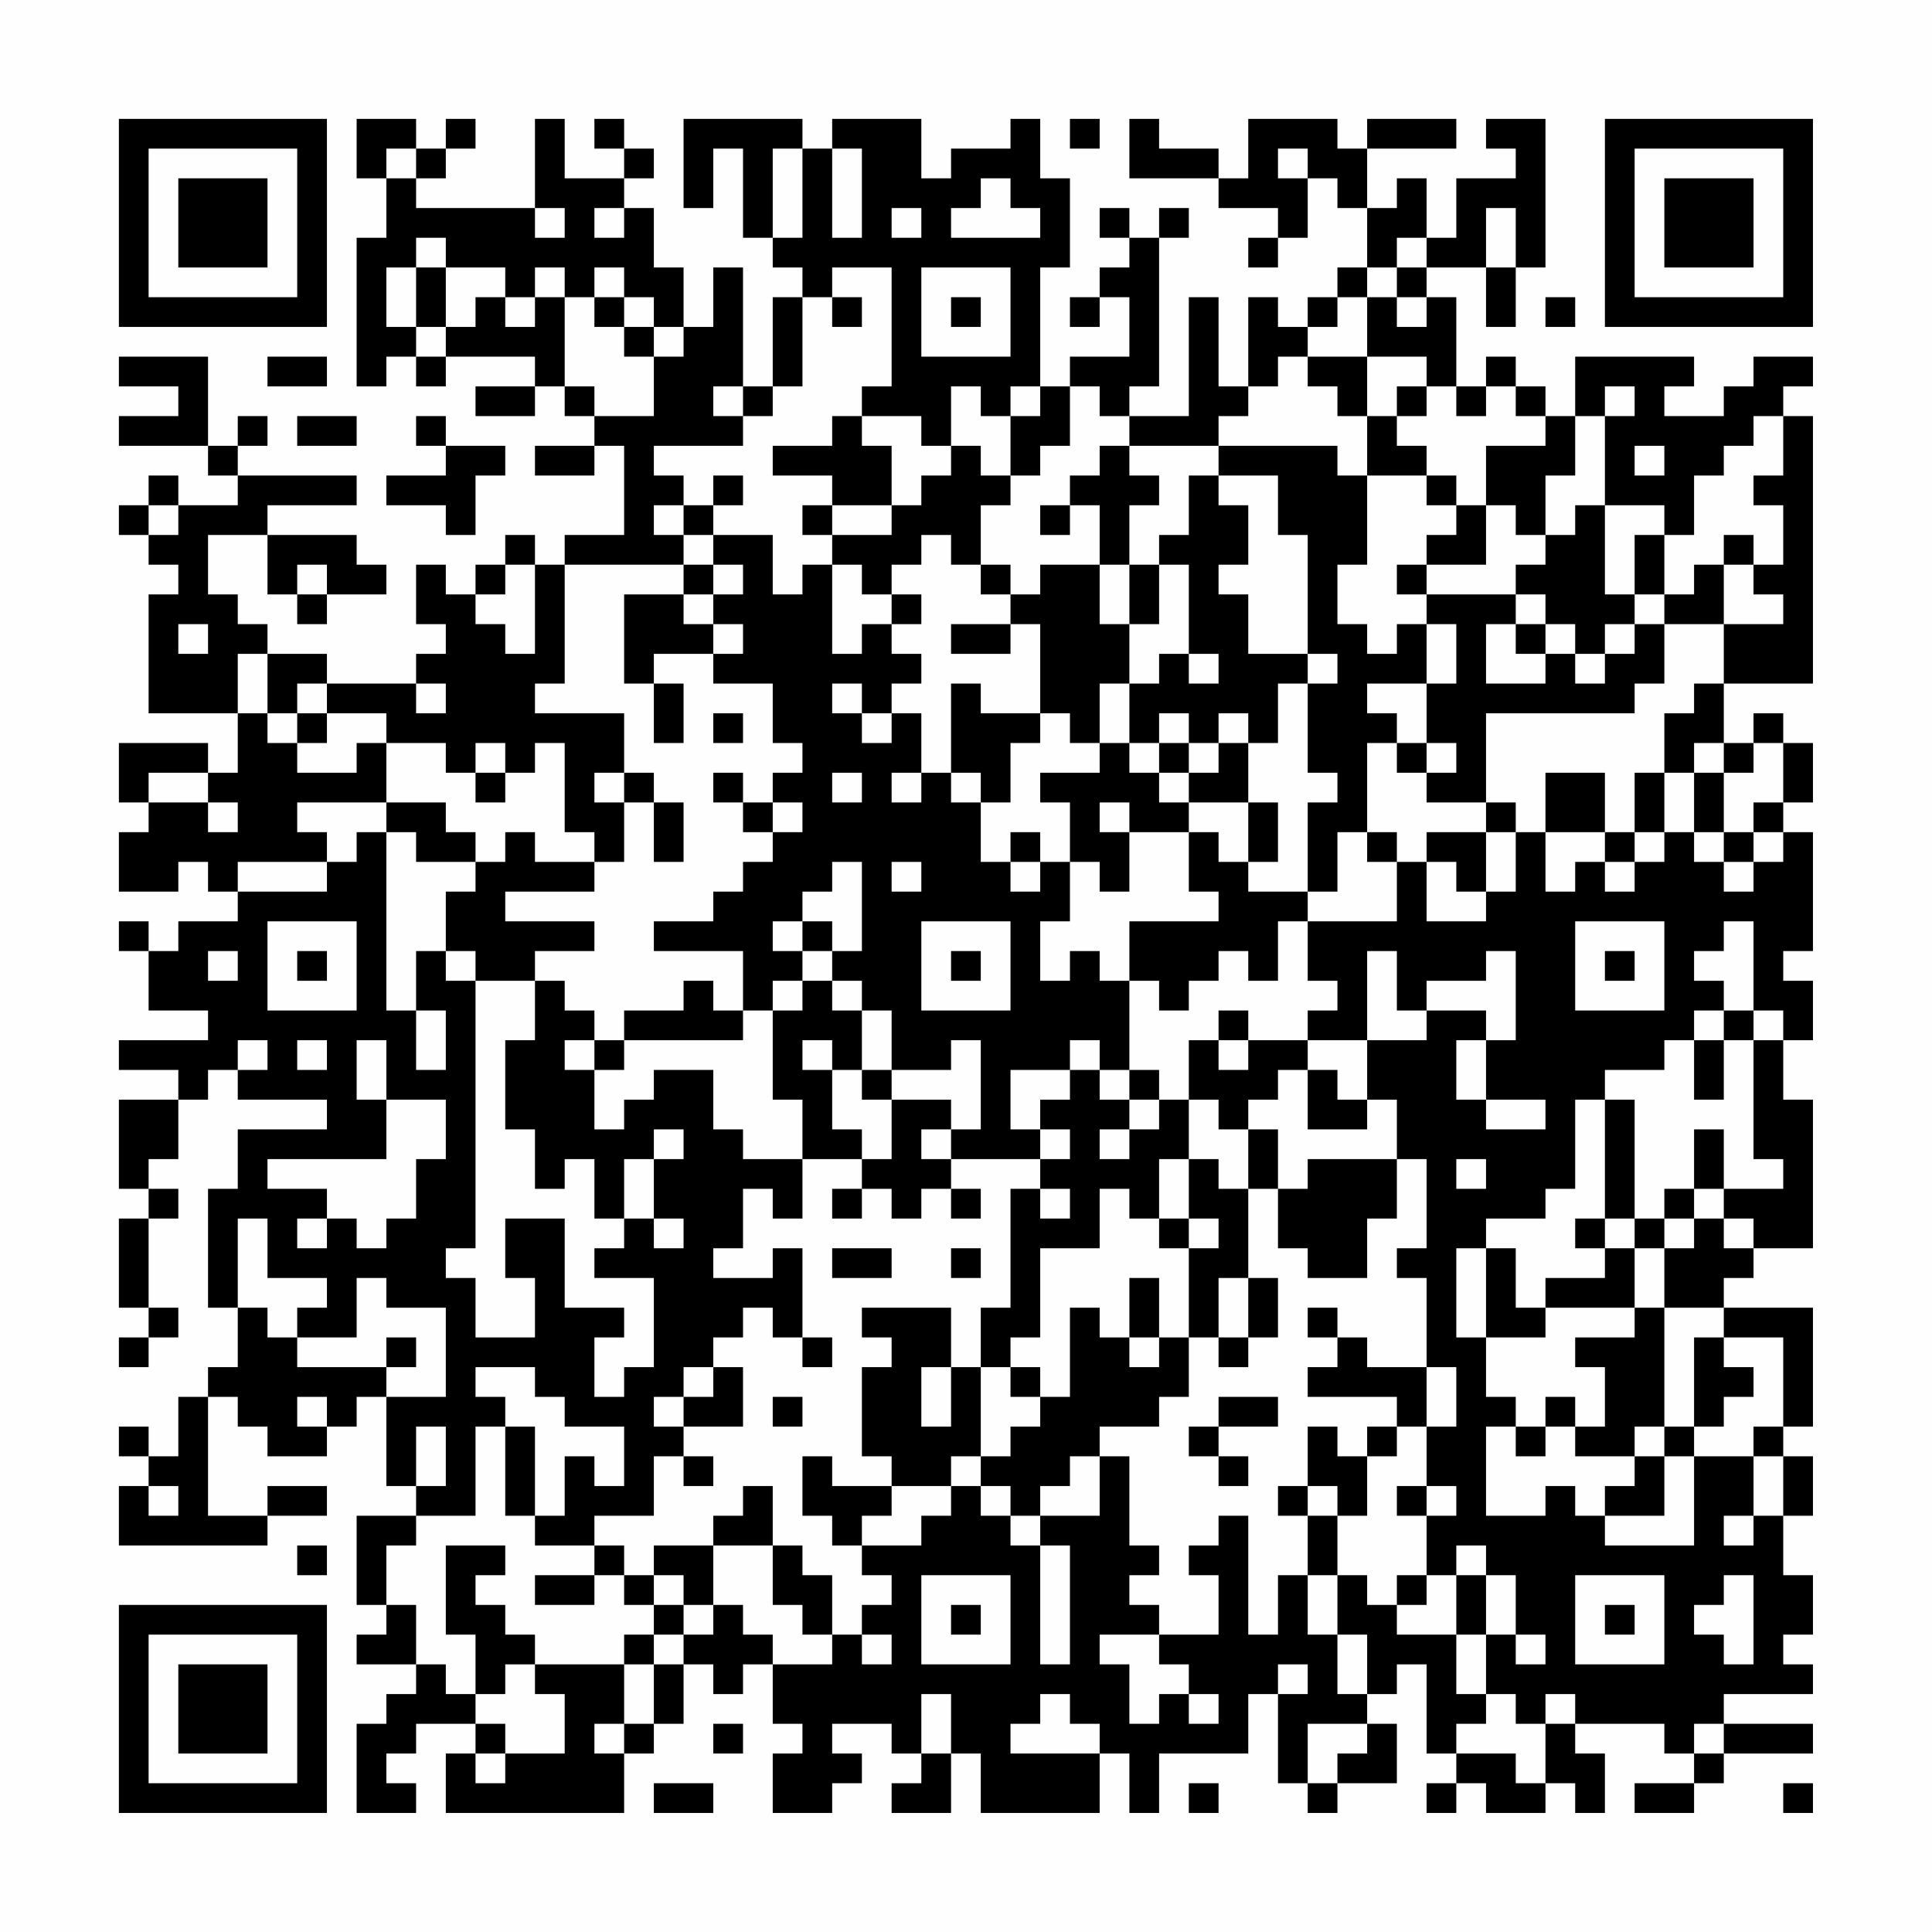 <?xml version="1.0" encoding="UTF-8"?>
<svg xmlns="http://www.w3.org/2000/svg" version="1.1" width="300" height="300" viewBox="0 0 300 300"><rect x="0" y="0" width="300" height="300" fill="#fefefe"/><g transform="scale(4.615)"><g transform="translate(4,4)"><path fill-rule="evenodd" d="M8 0L8 2L9 2L9 4L8 4L8 9L9 9L9 8L10 8L10 9L11 9L11 8L14 8L14 9L12 9L12 10L14 10L14 9L15 9L15 10L16 10L16 11L14 11L14 12L16 12L16 11L17 11L17 14L15 14L15 15L14 15L14 14L13 14L13 15L12 15L12 16L11 16L11 15L10 15L10 17L11 17L11 18L10 18L10 19L7 19L7 18L5 18L5 17L4 17L4 16L3 16L3 14L5 14L5 16L6 16L6 17L7 17L7 16L9 16L9 15L8 15L8 14L5 14L5 13L8 13L8 12L4 12L4 11L5 11L5 10L4 10L4 11L3 11L3 8L0 8L0 9L2 9L2 10L0 10L0 11L3 11L3 12L4 12L4 13L2 13L2 12L1 12L1 13L0 13L0 14L1 14L1 15L2 15L2 16L1 16L1 20L4 20L4 22L3 22L3 21L0 21L0 23L1 23L1 24L0 24L0 26L2 26L2 25L3 25L3 26L4 26L4 27L2 27L2 28L1 28L1 27L0 27L0 28L1 28L1 30L3 30L3 31L0 31L0 32L2 32L2 33L0 33L0 36L1 36L1 37L0 37L0 40L1 40L1 41L0 41L0 42L1 42L1 41L2 41L2 40L1 40L1 37L2 37L2 36L1 36L1 35L2 35L2 33L3 33L3 32L4 32L4 33L7 33L7 34L4 34L4 36L3 36L3 40L4 40L4 42L3 42L3 43L2 43L2 45L1 45L1 44L0 44L0 45L1 45L1 46L0 46L0 48L5 48L5 47L7 47L7 46L5 46L5 47L3 47L3 43L4 43L4 44L5 44L5 45L7 45L7 44L8 44L8 43L9 43L9 46L10 46L10 47L8 47L8 50L9 50L9 51L8 51L8 52L10 52L10 53L9 53L9 54L8 54L8 57L10 57L10 56L9 56L9 55L10 55L10 54L12 54L12 55L11 55L11 57L17 57L17 55L18 55L18 54L19 54L19 52L20 52L20 53L21 53L21 52L22 52L22 54L23 54L23 55L22 55L22 57L24 57L24 56L25 56L25 55L24 55L24 54L26 54L26 55L27 55L27 56L26 56L26 57L28 57L28 55L29 55L29 57L33 57L33 55L34 55L34 57L35 57L35 55L38 55L38 53L39 53L39 56L40 56L40 57L41 57L41 56L43 56L43 54L42 54L42 53L43 53L43 52L44 52L44 55L45 55L45 56L44 56L44 57L45 57L45 56L46 56L46 57L48 57L48 56L49 56L49 57L50 57L50 55L49 55L49 54L52 54L52 55L53 55L53 56L51 56L51 57L53 57L53 56L54 56L54 55L57 55L57 54L54 54L54 53L57 53L57 52L56 52L56 51L57 51L57 49L56 49L56 47L57 47L57 45L56 45L56 44L57 44L57 40L54 40L54 39L55 39L55 38L57 38L57 33L56 33L56 31L57 31L57 29L56 29L56 28L57 28L57 24L56 24L56 23L57 23L57 21L56 21L56 20L55 20L55 21L54 21L54 19L57 19L57 10L56 10L56 9L57 9L57 8L55 8L55 9L54 9L54 10L52 10L52 9L53 9L53 8L49 8L49 10L48 10L48 9L47 9L47 8L46 8L46 9L45 9L45 6L44 6L44 5L46 5L46 7L47 7L47 5L48 5L48 0L46 0L46 1L47 1L47 2L45 2L45 4L44 4L44 2L43 2L43 3L42 3L42 1L45 1L45 0L42 0L42 1L41 1L41 0L38 0L38 2L37 2L37 1L35 1L35 0L34 0L34 2L37 2L37 3L39 3L39 4L38 4L38 5L39 5L39 4L40 4L40 2L41 2L41 3L42 3L42 5L41 5L41 6L40 6L40 7L39 7L39 6L38 6L38 9L37 9L37 6L36 6L36 10L34 10L34 9L35 9L35 4L36 4L36 3L35 3L35 4L34 4L34 3L33 3L33 4L34 4L34 5L33 5L33 6L32 6L32 7L33 7L33 6L34 6L34 8L32 8L32 9L31 9L31 5L32 5L32 2L31 2L31 0L30 0L30 1L28 1L28 2L27 2L27 0L24 0L24 1L23 1L23 0L19 0L19 3L20 3L20 1L21 1L21 4L22 4L22 5L23 5L23 6L22 6L22 9L21 9L21 5L20 5L20 7L19 7L19 5L18 5L18 3L17 3L17 2L18 2L18 1L17 1L17 0L16 0L16 1L17 1L17 2L15 2L15 0L14 0L14 3L10 3L10 2L11 2L11 1L12 1L12 0L11 0L11 1L10 1L10 0ZM32 0L32 1L33 1L33 0ZM9 1L9 2L10 2L10 1ZM22 1L22 4L23 4L23 1ZM24 1L24 4L25 4L25 1ZM39 1L39 2L40 2L40 1ZM29 2L29 3L28 3L28 4L31 4L31 3L30 3L30 2ZM14 3L14 4L15 4L15 3ZM16 3L16 4L17 4L17 3ZM26 3L26 4L27 4L27 3ZM46 3L46 5L47 5L47 3ZM10 4L10 5L9 5L9 7L10 7L10 8L11 8L11 7L12 7L12 6L13 6L13 7L14 7L14 6L15 6L15 9L16 9L16 10L18 10L18 8L19 8L19 7L18 7L18 6L17 6L17 5L16 5L16 6L15 6L15 5L14 5L14 6L13 6L13 5L11 5L11 4ZM43 4L43 5L42 5L42 6L41 6L41 7L40 7L40 8L39 8L39 9L38 9L38 10L37 10L37 11L34 11L34 10L33 10L33 9L32 9L32 11L31 11L31 12L30 12L30 10L31 10L31 9L30 9L30 10L29 10L29 9L28 9L28 11L27 11L27 10L25 10L25 9L26 9L26 5L24 5L24 6L23 6L23 9L22 9L22 10L21 10L21 9L20 9L20 10L21 10L21 11L18 11L18 12L19 12L19 13L18 13L18 14L19 14L19 15L15 15L15 19L14 19L14 20L17 20L17 22L16 22L16 23L17 23L17 25L16 25L16 24L15 24L15 21L14 21L14 22L13 22L13 21L12 21L12 22L11 22L11 21L9 21L9 20L7 20L7 19L6 19L6 20L5 20L5 18L4 18L4 20L5 20L5 21L6 21L6 22L8 22L8 21L9 21L9 23L6 23L6 24L7 24L7 25L4 25L4 26L7 26L7 25L8 25L8 24L9 24L9 30L10 30L10 32L11 32L11 30L10 30L10 28L11 28L11 29L12 29L12 38L11 38L11 39L12 39L12 41L14 41L14 39L13 39L13 37L15 37L15 40L17 40L17 41L16 41L16 43L17 43L17 42L18 42L18 39L16 39L16 38L17 38L17 37L18 37L18 38L19 38L19 37L18 37L18 35L19 35L19 34L18 34L18 35L17 35L17 37L16 37L16 35L15 35L15 36L14 36L14 34L13 34L13 31L14 31L14 29L15 29L15 30L16 30L16 31L15 31L15 32L16 32L16 34L17 34L17 33L18 33L18 32L20 32L20 34L21 34L21 35L23 35L23 37L22 37L22 36L21 36L21 38L20 38L20 39L22 39L22 38L23 38L23 41L22 41L22 40L21 40L21 41L20 41L20 42L19 42L19 43L18 43L18 44L19 44L19 45L18 45L18 47L16 47L16 48L14 48L14 47L15 47L15 45L16 45L16 46L17 46L17 44L15 44L15 43L14 43L14 42L12 42L12 43L13 43L13 44L12 44L12 47L10 47L10 48L9 48L9 50L10 50L10 52L11 52L11 53L12 53L12 54L13 54L13 55L12 55L12 56L13 56L13 55L15 55L15 53L14 53L14 52L17 52L17 54L16 54L16 55L17 55L17 54L18 54L18 52L19 52L19 51L20 51L20 50L21 50L21 51L22 51L22 52L24 52L24 51L25 51L25 52L26 52L26 51L25 51L25 50L26 50L26 49L25 49L25 48L27 48L27 47L28 47L28 46L29 46L29 47L30 47L30 48L31 48L31 52L32 52L32 48L31 48L31 47L33 47L33 45L34 45L34 48L35 48L35 49L34 49L34 50L35 50L35 51L33 51L33 52L34 52L34 54L35 54L35 53L36 53L36 54L37 54L37 53L36 53L36 52L35 52L35 51L37 51L37 49L36 49L36 48L37 48L37 47L38 47L38 51L39 51L39 49L40 49L40 51L41 51L41 53L42 53L42 51L41 51L41 49L42 49L42 50L43 50L43 51L45 51L45 53L46 53L46 54L45 54L45 55L47 55L47 56L48 56L48 54L49 54L49 53L48 53L48 54L47 54L47 53L46 53L46 51L47 51L47 52L48 52L48 51L47 51L47 49L46 49L46 48L45 48L45 49L44 49L44 47L45 47L45 46L44 46L44 44L45 44L45 42L44 42L44 39L43 39L43 38L44 38L44 35L43 35L43 33L42 33L42 31L44 31L44 30L46 30L46 31L45 31L45 33L46 33L46 34L48 34L48 33L46 33L46 31L47 31L47 28L46 28L46 29L44 29L44 30L43 30L43 28L42 28L42 31L40 31L40 30L41 30L41 29L40 29L40 27L43 27L43 25L44 25L44 27L46 27L46 26L47 26L47 24L48 24L48 26L49 26L49 25L50 25L50 26L51 26L51 25L52 25L52 24L53 24L53 25L54 25L54 26L55 26L55 25L56 25L56 24L55 24L55 23L56 23L56 21L55 21L55 22L54 22L54 21L53 21L53 22L52 22L52 20L53 20L53 19L54 19L54 17L56 17L56 16L55 16L55 15L56 15L56 13L55 13L55 12L56 12L56 10L55 10L55 11L54 11L54 12L53 12L53 14L52 14L52 13L50 13L50 10L51 10L51 9L50 9L50 10L49 10L49 12L48 12L48 14L47 14L47 13L46 13L46 11L48 11L48 10L47 10L47 9L46 9L46 10L45 10L45 9L44 9L44 8L42 8L42 6L43 6L43 7L44 7L44 6L43 6L43 5L44 5L44 4ZM10 5L10 7L11 7L11 5ZM27 5L27 8L30 8L30 5ZM16 6L16 7L17 7L17 8L18 8L18 7L17 7L17 6ZM24 6L24 7L25 7L25 6ZM28 6L28 7L29 7L29 6ZM48 6L48 7L49 7L49 6ZM5 8L5 9L7 9L7 8ZM40 8L40 9L41 9L41 10L42 10L42 12L41 12L41 11L37 11L37 12L36 12L36 14L35 14L35 15L34 15L34 13L35 13L35 12L34 12L34 11L33 11L33 12L32 12L32 13L31 13L31 14L32 14L32 13L33 13L33 15L31 15L31 16L30 16L30 15L29 15L29 13L30 13L30 12L29 12L29 11L28 11L28 12L27 12L27 13L26 13L26 11L25 11L25 10L24 10L24 11L22 11L22 12L24 12L24 13L23 13L23 14L24 14L24 15L23 15L23 16L22 16L22 14L20 14L20 13L21 13L21 12L20 12L20 13L19 13L19 14L20 14L20 15L19 15L19 16L17 16L17 19L18 19L18 21L19 21L19 19L18 19L18 18L20 18L20 19L22 19L22 21L23 21L23 22L22 22L22 23L21 23L21 22L20 22L20 23L21 23L21 24L22 24L22 25L21 25L21 26L20 26L20 27L18 27L18 28L21 28L21 30L20 30L20 29L19 29L19 30L17 30L17 31L16 31L16 32L17 32L17 31L21 31L21 30L22 30L22 33L23 33L23 35L25 35L25 36L24 36L24 37L25 37L25 36L26 36L26 37L27 37L27 36L28 36L28 37L29 37L29 36L28 36L28 35L31 35L31 36L30 36L30 40L29 40L29 42L28 42L28 40L25 40L25 41L26 41L26 42L25 42L25 45L26 45L26 46L24 46L24 45L23 45L23 47L24 47L24 48L25 48L25 47L26 47L26 46L28 46L28 45L29 45L29 46L30 46L30 47L31 47L31 46L32 46L32 45L33 45L33 44L35 44L35 43L36 43L36 41L37 41L37 42L38 42L38 41L39 41L39 39L38 39L38 36L39 36L39 38L40 38L40 39L42 39L42 37L43 37L43 35L40 35L40 36L39 36L39 34L38 34L38 33L39 33L39 32L40 32L40 34L42 34L42 33L41 33L41 32L40 32L40 31L38 31L38 30L37 30L37 31L36 31L36 33L35 33L35 32L34 32L34 29L35 29L35 30L36 30L36 29L37 29L37 28L38 28L38 29L39 29L39 27L40 27L40 26L41 26L41 24L42 24L42 25L43 25L43 24L42 24L42 21L43 21L43 22L44 22L44 23L46 23L46 24L44 24L44 25L45 25L45 26L46 26L46 24L47 24L47 23L46 23L46 20L51 20L51 19L52 19L52 17L54 17L54 15L55 15L55 14L54 14L54 15L53 15L53 16L52 16L52 14L51 14L51 16L50 16L50 13L49 13L49 14L48 14L48 15L47 15L47 16L44 16L44 15L46 15L46 13L45 13L45 12L44 12L44 11L43 11L43 10L44 10L44 9L43 9L43 10L42 10L42 8ZM6 10L6 11L8 11L8 10ZM10 10L10 11L11 11L11 12L9 12L9 13L11 13L11 14L12 14L12 12L13 12L13 11L11 11L11 10ZM51 11L51 12L52 12L52 11ZM37 12L37 13L38 13L38 15L37 15L37 16L38 16L38 18L40 18L40 19L39 19L39 21L38 21L38 20L37 20L37 21L36 21L36 20L35 20L35 21L34 21L34 19L35 19L35 18L36 18L36 19L37 19L37 18L36 18L36 15L35 15L35 17L34 17L34 15L33 15L33 17L34 17L34 19L33 19L33 21L32 21L32 20L31 20L31 17L30 17L30 16L29 16L29 15L28 15L28 14L27 14L27 15L26 15L26 16L25 16L25 15L24 15L24 18L25 18L25 17L26 17L26 18L27 18L27 19L26 19L26 20L25 20L25 19L24 19L24 20L25 20L25 21L26 21L26 20L27 20L27 22L26 22L26 23L27 23L27 22L28 22L28 23L29 23L29 25L30 25L30 26L31 26L31 25L32 25L32 27L31 27L31 29L32 29L32 28L33 28L33 29L34 29L34 27L37 27L37 26L36 26L36 24L37 24L37 25L38 25L38 26L40 26L40 23L41 23L41 22L40 22L40 19L41 19L41 18L40 18L40 14L39 14L39 12ZM42 12L42 15L41 15L41 17L42 17L42 18L43 18L43 17L44 17L44 19L42 19L42 20L43 20L43 21L44 21L44 22L45 22L45 21L44 21L44 19L45 19L45 17L44 17L44 16L43 16L43 15L44 15L44 14L45 14L45 13L44 13L44 12ZM1 13L1 14L2 14L2 13ZM24 13L24 14L26 14L26 13ZM6 15L6 16L7 16L7 15ZM13 15L13 16L12 16L12 17L13 17L13 18L14 18L14 15ZM20 15L20 16L19 16L19 17L20 17L20 18L21 18L21 17L20 17L20 16L21 16L21 15ZM26 16L26 17L27 17L27 16ZM47 16L47 17L46 17L46 19L48 19L48 18L49 18L49 19L50 19L50 18L51 18L51 17L52 17L52 16L51 16L51 17L50 17L50 18L49 18L49 17L48 17L48 16ZM2 17L2 18L3 18L3 17ZM28 17L28 18L30 18L30 17ZM47 17L47 18L48 18L48 17ZM10 19L10 20L11 20L11 19ZM28 19L28 22L29 22L29 23L30 23L30 21L31 21L31 20L29 20L29 19ZM6 20L6 21L7 21L7 20ZM20 20L20 21L21 21L21 20ZM33 21L33 22L31 22L31 23L32 23L32 25L33 25L33 26L34 26L34 24L36 24L36 23L38 23L38 25L39 25L39 23L38 23L38 21L37 21L37 22L36 22L36 21L35 21L35 22L34 22L34 21ZM1 22L1 23L3 23L3 24L4 24L4 23L3 23L3 22ZM12 22L12 23L13 23L13 22ZM17 22L17 23L18 23L18 25L19 25L19 23L18 23L18 22ZM24 22L24 23L25 23L25 22ZM35 22L35 23L36 23L36 22ZM48 22L48 24L50 24L50 25L51 25L51 24L52 24L52 22L51 22L51 24L50 24L50 22ZM53 22L53 24L54 24L54 25L55 25L55 24L54 24L54 22ZM9 23L9 24L10 24L10 25L12 25L12 26L11 26L11 28L12 28L12 29L14 29L14 28L16 28L16 27L13 27L13 26L16 26L16 25L14 25L14 24L13 24L13 25L12 25L12 24L11 24L11 23ZM22 23L22 24L23 24L23 23ZM33 23L33 24L34 24L34 23ZM30 24L30 25L31 25L31 24ZM24 25L24 26L23 26L23 27L22 27L22 28L23 28L23 29L22 29L22 30L23 30L23 29L24 29L24 30L25 30L25 32L24 32L24 31L23 31L23 32L24 32L24 34L25 34L25 35L26 35L26 33L28 33L28 34L27 34L27 35L28 35L28 34L29 34L29 31L28 31L28 32L26 32L26 30L25 30L25 29L24 29L24 28L25 28L25 25ZM26 25L26 26L27 26L27 25ZM5 27L5 30L8 30L8 27ZM23 27L23 28L24 28L24 27ZM27 27L27 30L30 30L30 27ZM49 27L49 30L52 30L52 27ZM54 27L54 28L53 28L53 29L54 29L54 30L53 30L53 31L52 31L52 32L50 32L50 33L49 33L49 36L48 36L48 37L46 37L46 38L45 38L45 41L46 41L46 43L47 43L47 44L46 44L46 47L48 47L48 46L49 46L49 47L50 47L50 48L53 48L53 45L55 45L55 47L54 47L54 48L55 48L55 47L56 47L56 45L55 45L55 44L56 44L56 41L54 41L54 40L52 40L52 38L53 38L53 37L54 37L54 38L55 38L55 37L54 37L54 36L56 36L56 35L55 35L55 31L56 31L56 30L55 30L55 27ZM3 28L3 29L4 29L4 28ZM6 28L6 29L7 29L7 28ZM28 28L28 29L29 29L29 28ZM50 28L50 29L51 29L51 28ZM54 30L54 31L53 31L53 33L54 33L54 31L55 31L55 30ZM4 31L4 32L5 32L5 31ZM6 31L6 32L7 32L7 31ZM8 31L8 33L9 33L9 35L5 35L5 36L7 36L7 37L6 37L6 38L7 38L7 37L8 37L8 38L9 38L9 37L10 37L10 35L11 35L11 33L9 33L9 31ZM32 31L32 32L30 32L30 34L31 34L31 35L32 35L32 34L31 34L31 33L32 33L32 32L33 32L33 33L34 33L34 34L33 34L33 35L34 35L34 34L35 34L35 33L34 33L34 32L33 32L33 31ZM37 31L37 32L38 32L38 31ZM25 32L25 33L26 33L26 32ZM36 33L36 35L35 35L35 37L34 37L34 36L33 36L33 38L31 38L31 41L30 41L30 42L29 42L29 45L30 45L30 44L31 44L31 43L32 43L32 40L33 40L33 41L34 41L34 42L35 42L35 41L36 41L36 38L37 38L37 37L36 37L36 35L37 35L37 36L38 36L38 34L37 34L37 33ZM50 33L50 37L49 37L49 38L50 38L50 39L48 39L48 40L47 40L47 38L46 38L46 41L48 41L48 40L51 40L51 41L49 41L49 42L50 42L50 44L49 44L49 43L48 43L48 44L47 44L47 45L48 45L48 44L49 44L49 45L51 45L51 46L50 46L50 47L52 47L52 45L53 45L53 44L54 44L54 43L55 43L55 42L54 42L54 41L53 41L53 44L52 44L52 40L51 40L51 38L52 38L52 37L53 37L53 36L54 36L54 34L53 34L53 36L52 36L52 37L51 37L51 33ZM45 35L45 36L46 36L46 35ZM31 36L31 37L32 37L32 36ZM4 37L4 40L5 40L5 41L6 41L6 42L9 42L9 43L11 43L11 40L9 40L9 39L8 39L8 41L6 41L6 40L7 40L7 39L5 39L5 37ZM35 37L35 38L36 38L36 37ZM50 37L50 38L51 38L51 37ZM24 38L24 39L26 39L26 38ZM28 38L28 39L29 39L29 38ZM34 39L34 41L35 41L35 39ZM37 39L37 41L38 41L38 39ZM40 40L40 41L41 41L41 42L40 42L40 43L43 43L43 44L42 44L42 45L41 45L41 44L40 44L40 46L39 46L39 47L40 47L40 49L41 49L41 47L42 47L42 45L43 45L43 44L44 44L44 42L42 42L42 41L41 41L41 40ZM9 41L9 42L10 42L10 41ZM23 41L23 42L24 42L24 41ZM20 42L20 43L19 43L19 44L21 44L21 42ZM27 42L27 44L28 44L28 42ZM30 42L30 43L31 43L31 42ZM6 43L6 44L7 44L7 43ZM22 43L22 44L23 44L23 43ZM37 43L37 44L36 44L36 45L37 45L37 46L38 46L38 45L37 45L37 44L39 44L39 43ZM10 44L10 46L11 46L11 44ZM13 44L13 47L14 47L14 44ZM51 44L51 45L52 45L52 44ZM19 45L19 46L20 46L20 45ZM1 46L1 47L2 47L2 46ZM21 46L21 47L20 47L20 48L18 48L18 49L17 49L17 48L16 48L16 49L14 49L14 50L16 50L16 49L17 49L17 50L18 50L18 51L17 51L17 52L18 52L18 51L19 51L19 50L20 50L20 48L22 48L22 50L23 50L23 51L24 51L24 49L23 49L23 48L22 48L22 46ZM40 46L40 47L41 47L41 46ZM43 46L43 47L44 47L44 46ZM6 48L6 49L7 49L7 48ZM11 48L11 51L12 51L12 53L13 53L13 52L14 52L14 51L13 51L13 50L12 50L12 49L13 49L13 48ZM18 49L18 50L19 50L19 49ZM27 49L27 52L30 52L30 49ZM43 49L43 50L44 50L44 49ZM45 49L45 51L46 51L46 49ZM49 49L49 52L52 52L52 49ZM54 49L54 50L53 50L53 51L54 51L54 52L55 52L55 49ZM28 50L28 51L29 51L29 50ZM50 50L50 51L51 51L51 50ZM39 52L39 53L40 53L40 52ZM27 53L27 55L28 55L28 53ZM31 53L31 54L30 54L30 55L33 55L33 54L32 54L32 53ZM20 54L20 55L21 55L21 54ZM40 54L40 56L41 56L41 55L42 55L42 54ZM53 54L53 55L54 55L54 54ZM18 56L18 57L20 57L20 56ZM36 56L36 57L37 57L37 56ZM56 56L56 57L57 57L57 56ZM0 0L0 7L7 7L7 0ZM1 1L1 6L6 6L6 1ZM2 2L2 5L5 5L5 2ZM50 0L50 7L57 7L57 0ZM51 1L51 6L56 6L56 1ZM52 2L52 5L55 5L55 2ZM0 50L0 57L7 57L7 50ZM1 51L1 56L6 56L6 51ZM2 52L2 55L5 55L5 52Z" fill="#000000"/></g></g></svg>
